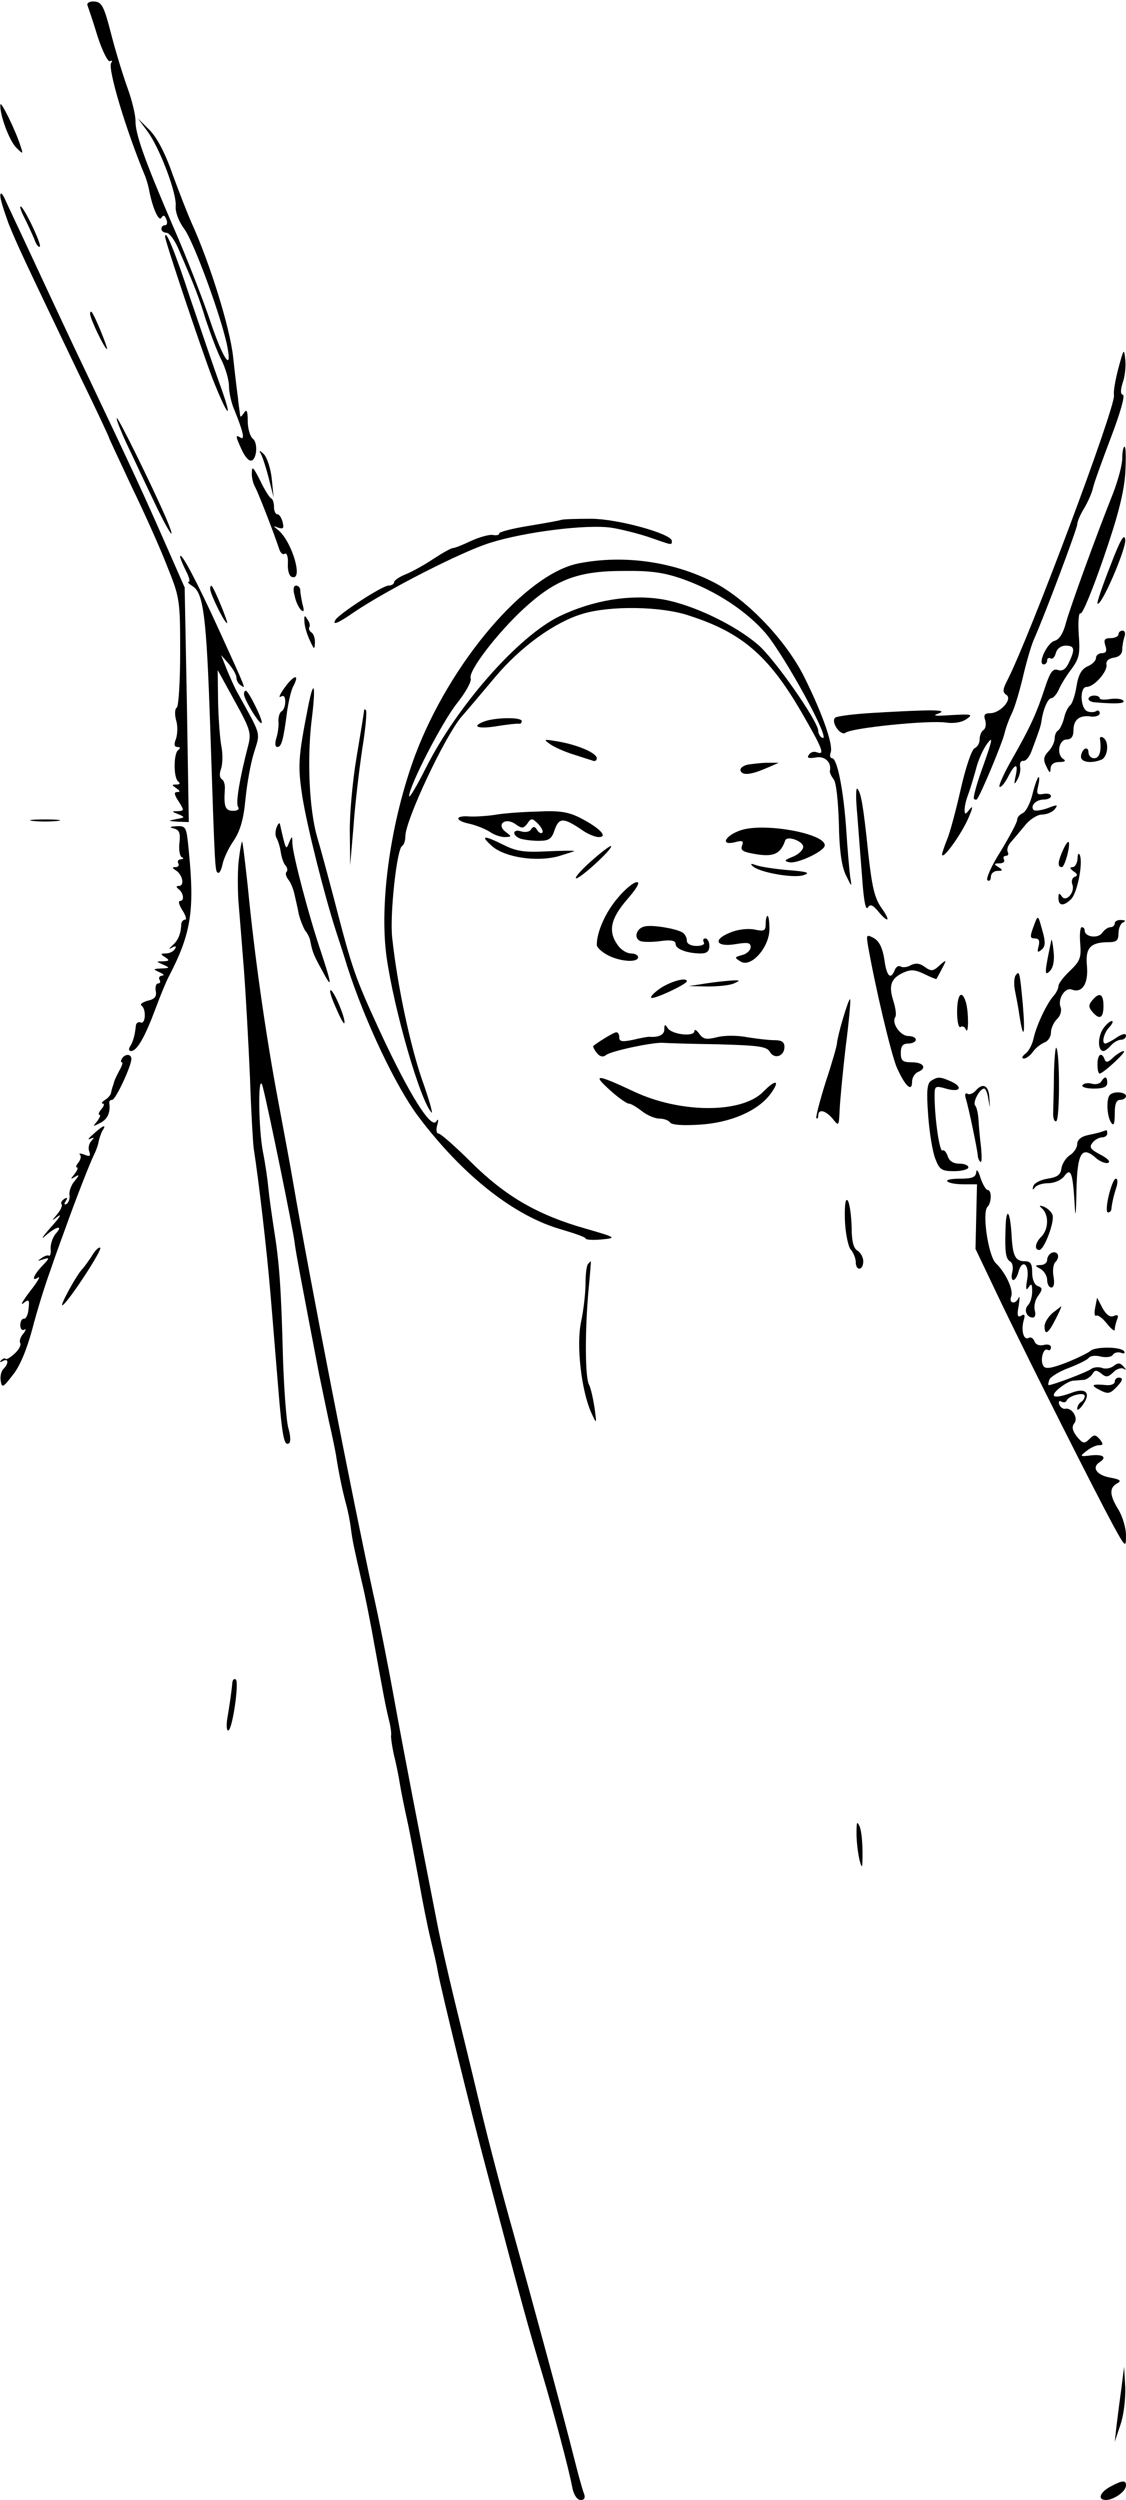 <?xml version="1.0" standalone="no"?>
<!DOCTYPE svg PUBLIC "-//W3C//DTD SVG 20010904//EN"
 "http://www.w3.org/TR/2001/REC-SVG-20010904/DTD/svg10.dtd">
<svg version="1.0" xmlns="http://www.w3.org/2000/svg"
 width="300pt" height="666pt" viewBox="0 0 300 666"
 preserveAspectRatio="xMidYMid meet">
<g transform="translate(0,666) scale(0.1,-0.1)"
fill="#000000" stroke="none">
<path d="M233 6646 c2 -6 15 -43 27 -83 13 -40 28 -69 33 -66 6 3 7 1 3 -5 -9
-15 38 -175 91 -302 3 -8 8 -24 10 -35 9 -48 26 -87 33 -75 5 8 9 7 13 -4 4
-9 2 -16 -3 -16 -6 0 -10 -4 -10 -10 0 -5 6 -10 13 -10 8 0 22 -19 32 -42 45
-104 54 -127 74 -192 13 -38 31 -87 42 -107 10 -21 19 -51 19 -67 0 -16 6 -45
14 -63 24 -59 29 -82 17 -75 -14 9 -14 5 2 -30 7 -16 17 -30 24 -31 16 -3 22
45 7 58 -8 6 -14 28 -14 48 0 27 -3 32 -10 21 -9 -13 -10 -13 -11 0 -1 8 -4
26 -5 40 -2 14 -8 63 -13 110 -9 80 -62 249 -110 355 -10 22 -33 81 -51 130
-20 58 -43 101 -63 120 l-30 30 26 -35 c33 -45 79 -167 75 -200 -1 -15 8 -40
23 -60 26 -35 101 -241 115 -315 13 -69 -13 -29 -47 73 -18 53 -61 165 -97
247 -78 181 -102 250 -101 284 0 14 -9 53 -21 86 -12 33 -32 98 -44 145 -19
74 -25 85 -45 86 -12 1 -20 -4 -18 -10z"/>
<path d="M1 6381 c-2 -27 24 -96 42 -114 19 -19 19 -18 12 3 -13 42 -54 125
-54 111z"/>
<path d="M1 6139 c-1 -8 10 -42 22 -75 24 -59 38 -89 188 -402 44 -90 79 -165
79 -167 0 -2 28 -61 61 -132 34 -70 77 -166 95 -213 33 -82 34 -89 34 -227 0
-78 -4 -144 -9 -148 -5 -3 -6 -17 -2 -33 5 -15 4 -37 0 -50 -6 -15 -5 -22 4
-22 8 0 8 -3 2 -8 -13 -9 -13 -75 0 -84 6 -5 4 -8 -5 -8 -13 0 -13 -1 0 -10
10 -7 11 -10 2 -10 -9 0 -8 -7 4 -25 15 -24 15 -25 -2 -26 -18 0 -17 -1 1 -8
19 -8 18 -9 -5 -13 -24 -5 -23 -5 4 -7 l29 -1 -5 313 -6 312 -55 125 c-51 116
-84 188 -199 430 -25 52 -57 120 -71 150 -14 30 -52 111 -84 180 -32 69 -64
136 -70 150 -7 15 -12 19 -12 9z"/>
<path d="M65 6080 c8 -16 20 -42 26 -56 5 -15 12 -24 15 -21 6 5 -43 107 -51
107 -3 0 1 -13 10 -30z"/>
<path d="M440 6029 c0 -12 95 -295 126 -377 43 -109 57 -118 18 -11 -15 41
-49 142 -77 224 -41 125 -67 188 -67 164z"/>
<path d="M240 5824 c0 -13 39 -94 45 -94 4 0 -33 91 -41 99 -2 2 -4 0 -4 -5z"/>
<path d="M2980 5680 c-8 -30 -14 -63 -12 -73 4 -33 -225 -644 -284 -759 -13
-25 -13 -32 -3 -39 18 -11 -16 -49 -43 -49 -15 0 -18 -5 -13 -19 3 -11 1 -22
-5 -26 -5 -3 -10 -14 -10 -25 0 -10 -6 -20 -13 -23 -8 -3 -24 -51 -37 -108
-13 -57 -29 -118 -37 -136 -7 -18 -13 -35 -13 -39 0 -17 47 47 68 92 12 27 16
40 7 30 -13 -17 -15 -17 -15 -3 0 9 4 26 9 39 5 13 14 43 21 68 6 25 20 56 31
70 15 20 13 9 -11 -59 -17 -46 -28 -86 -25 -89 3 -3 6 -3 8 -1 11 14 67 149
73 174 4 17 13 41 20 55 7 14 20 57 29 95 9 39 22 84 29 100 31 70 116 297
116 308 0 7 8 26 18 42 10 17 21 41 24 55 3 14 25 74 48 135 24 63 38 111 32
113 -7 2 -7 12 -1 32 6 16 9 43 7 62 -3 31 -4 30 -18 -22z"/>
<path d="M311 5546 c-1 -5 11 -34 25 -65 15 -31 46 -98 70 -148 43 -92 70
-132 35 -50 -37 85 -129 272 -130 263z"/>
<path d="M2990 5439 c0 -17 -11 -58 -24 -92 -47 -118 -114 -303 -126 -346 -7
-28 -18 -45 -30 -48 -20 -5 -47 -63 -29 -63 5 0 9 5 9 11 0 5 4 8 9 5 5 -3 11
3 14 14 3 12 14 20 26 20 24 0 26 -9 9 -45 -8 -17 -17 -24 -29 -20 -14 5 -21
-5 -35 -47 -22 -68 -40 -107 -88 -191 -21 -37 -36 -70 -33 -73 3 -3 13 8 22
25 19 38 29 40 21 4 -5 -23 -4 -25 4 -11 6 10 10 26 8 35 -2 10 2 17 8 16 7
-1 16 10 22 25 22 59 25 68 27 82 4 30 17 60 26 60 5 0 14 10 20 23 5 12 20
37 34 55 21 29 23 41 19 93 -2 34 0 58 5 55 5 -3 32 63 61 147 38 110 54 172
58 225 2 39 2 72 -2 72 -3 0 -6 -14 -6 -31z"/>
<path d="M695 5451 c4 -7 14 -37 21 -65 l13 -51 -5 50 c-3 28 -13 57 -21 65
-11 11 -14 11 -8 1z"/>
<path d="M671 5402 c-1 -12 3 -30 9 -40 8 -15 47 -114 64 -165 3 -10 10 -16
15 -12 5 3 9 -9 8 -26 -1 -18 3 -34 11 -36 31 -11 0 95 -37 125 -14 11 -14 12
1 6 13 -4 15 -1 11 15 -3 12 -9 21 -14 21 -5 0 -9 9 -9 19 0 11 -3 21 -7 23
-5 2 -18 23 -30 48 -17 34 -22 40 -22 22z"/>
<path d="M1495 5275 c-5 -2 -45 -9 -87 -16 -43 -7 -78 -16 -78 -20 0 -5 -8 -6
-18 -4 -10 1 -35 -6 -57 -16 -21 -10 -43 -19 -48 -19 -5 0 -28 -13 -51 -28
-22 -15 -56 -34 -73 -41 -18 -7 -33 -17 -33 -22 0 -5 -7 -9 -15 -9 -16 0 -130
-74 -141 -91 -10 -16 6 -10 49 20 89 60 286 161 363 185 92 29 258 50 324 40
25 -4 69 -15 99 -25 63 -22 61 -22 61 -10 0 19 -145 59 -215 59 -38 0 -74 -1
-80 -3z"/>
<path d="M2958 5152 c-21 -53 -36 -98 -34 -100 10 -9 77 147 74 170 -2 19 -13
1 -40 -70z"/>
<path d="M480 5177 c0 -4 7 -21 15 -37 9 -17 12 -30 8 -30 -5 0 0 -5 9 -11 30
-17 38 -78 48 -374 13 -397 13 -386 21 -390 3 -3 9 8 12 23 3 15 16 43 30 63
17 26 26 56 31 110 4 41 14 97 23 125 17 55 20 42 -45 160 -7 12 -19 40 -28
61 l-15 38 21 -24 c11 -13 20 -29 20 -37 0 -7 5 -16 12 -20 13 -9 17 -18 -60
151 -56 123 -102 210 -102 192z m181 -504 c-23 -89 -33 -151 -27 -162 5 -7 -1
-11 -13 -11 -21 0 -25 11 -22 57 1 11 -2 24 -8 27 -6 4 -7 15 -2 28 4 12 5 38
1 59 -4 20 -8 75 -9 121 l-1 83 45 -82 c42 -76 45 -86 36 -120z"/>
<path d="M1541 5159 c-141 -28 -342 -264 -435 -511 -65 -176 -96 -393 -76
-538 20 -141 90 -384 120 -414 4 -4 -7 36 -26 89 -31 91 -65 247 -79 376 -7
60 12 236 26 245 5 3 9 14 9 26 0 43 104 264 149 318 17 19 57 67 90 106 68
81 159 147 234 169 73 22 210 20 283 -5 140 -45 211 -106 298 -255 58 -100 65
-118 42 -109 -8 3 -17 0 -21 -7 -6 -8 -1 -10 18 -7 25 5 43 -13 38 -36 -1 -4
4 -14 10 -22 7 -8 12 -57 14 -117 1 -70 7 -113 18 -137 17 -35 17 -35 12 -5
-2 17 -7 71 -10 120 -7 106 -24 195 -38 195 -5 0 -7 7 -4 15 8 19 -21 102 -69
199 -48 98 -152 207 -239 253 -109 57 -243 76 -364 52z m279 -42 c87 -31 168
-84 220 -144 52 -62 180 -296 150 -278 -6 3 -10 12 -10 18 0 25 -117 193 -161
230 -62 53 -173 106 -252 120 -87 15 -188 -2 -277 -45 -110 -54 -272 -238
-356 -405 -24 -48 -44 -81 -44 -74 0 27 88 198 128 248 23 29 39 58 36 66 -7
19 71 121 143 187 83 76 143 99 263 99 74 1 109 -4 160 -22z"/>
<path d="M560 5091 c0 -13 38 -91 45 -91 4 0 -33 91 -41 99 -2 2 -4 -1 -4 -8z"/>
<path d="M785 5073 c3 -16 11 -32 17 -38 8 -7 9 -2 4 15 -3 14 -6 31 -6 38 0
6 -5 12 -11 12 -7 0 -9 -10 -4 -27z"/>
<path d="M811 5005 c0 -11 6 -33 14 -50 12 -26 13 -27 14 -8 1 12 -4 25 -9 28
-6 4 -8 10 -6 14 3 4 1 13 -5 21 -7 12 -9 11 -8 -5z"/>
<path d="M2980 4970 c0 -5 -9 -10 -21 -10 -16 0 -19 -4 -14 -20 5 -14 2 -20
-9 -20 -9 0 -16 -6 -16 -13 0 -7 -10 -17 -22 -22 -16 -7 -25 -22 -30 -54 -4
-25 -12 -47 -17 -50 -5 -4 -13 -19 -16 -34 -4 -15 -11 -30 -16 -33 -5 -3 -9
-12 -9 -21 0 -9 -7 -25 -17 -35 -13 -14 -14 -23 -5 -40 8 -18 11 -19 11 -5 1
11 9 17 24 17 14 0 18 3 10 8 -19 12 -12 52 9 52 12 0 18 8 18 24 0 29 16 42
48 37 12 -1 22 3 22 9 0 6 -4 9 -9 6 -5 -4 -16 -4 -24 -1 -19 8 -21 65 -2 65
20 0 56 41 53 59 -2 10 6 17 20 19 14 2 22 10 22 22 0 10 3 25 6 34 3 9 1 16
-5 16 -6 0 -11 -4 -11 -10z"/>
<path d="M759 4829 c-13 -18 -18 -29 -11 -25 8 5 12 0 12 -13 0 -11 -4 -23
-10 -26 -5 -3 -9 -16 -8 -28 1 -12 -2 -32 -6 -44 -4 -14 -3 -23 3 -23 11 0 16
18 26 95 4 28 11 58 17 68 17 33 1 29 -23 -4z"/>
<path d="M821 4778 c-27 -138 -28 -158 -15 -243 13 -80 58 -259 89 -355 8 -25
22 -67 30 -94 46 -144 129 -320 190 -401 119 -158 257 -266 383 -301 34 -10
62 -20 62 -23 0 -4 19 -5 42 -3 42 4 41 5 -42 29 -127 36 -213 86 -303 175
-43 43 -83 78 -88 78 -6 0 -8 10 -4 23 4 15 3 18 -3 9 -14 -20 -73 75 -150
241 -67 146 -73 163 -122 352 -16 61 -36 135 -45 165 -21 73 -27 205 -15 309
12 95 7 119 -9 39z"/>
<path d="M650 4811 c0 -14 42 -83 47 -77 5 5 -35 86 -42 86 -3 0 -5 -4 -5 -9z"/>
<path d="M2900 4798 c0 -4 8 -9 18 -9 56 -5 80 -3 75 4 -3 5 -18 7 -34 5 -16
-3 -29 -2 -29 2 0 4 -7 7 -15 7 -8 0 -15 -4 -15 -9z"/>
<path d="M970 4767 c0 -3 -9 -59 -20 -124 -11 -65 -19 -156 -18 -203 l1 -85 9
105 c4 58 15 149 23 204 9 54 13 101 10 104 -3 3 -5 3 -5 -1z"/>
<path d="M2328 4761 c-53 -3 -99 -9 -103 -13 -12 -12 15 -50 28 -40 16 13 223
34 268 27 22 -3 43 1 55 10 17 12 13 13 -41 10 -43 -3 -53 -2 -35 4 30 11 -18
11 -172 2z"/>
<path d="M1290 4738 c-37 -14 -15 -21 37 -12 26 4 51 7 56 6 4 -1 7 2 7 7 0
11 -70 10 -100 -1z"/>
<path d="M2931 4689 c4 -31 -2 -49 -16 -49 -8 0 -15 7 -15 16 0 8 -4 12 -10 9
-5 -3 -10 -13 -10 -21 0 -14 26 -19 54 -8 18 7 22 49 5 59 -6 4 -10 1 -8 -6z"/>
<path d="M1465 4678 c11 -8 38 -20 60 -27 22 -7 46 -15 53 -17 6 -3 12 -1 12
6 0 14 -51 36 -105 45 -36 6 -38 6 -20 -7z"/>
<path d="M1992 4623 c-13 -3 -21 -10 -19 -16 5 -14 29 -11 72 8 l30 13 -30 0
c-16 0 -40 -3 -53 -5z"/>
<path d="M2751 4545 c-6 -25 -18 -48 -26 -51 -8 -4 -15 -11 -15 -18 0 -7 -20
-44 -44 -84 -25 -39 -40 -74 -35 -77 5 -4 9 1 9 9 0 9 8 16 18 16 14 0 15 2 2
10 -13 8 -12 10 3 10 10 0 15 5 12 10 -3 6 -1 10 5 10 6 0 8 5 5 10 -3 6 0 17
7 25 7 8 24 28 38 45 13 17 34 30 46 30 12 0 27 6 34 14 10 13 7 13 -19 3 -17
-6 -33 -8 -37 -5 -10 11 6 28 27 28 10 0 19 4 19 9 0 6 -9 8 -20 6 -17 -3 -19
0 -14 21 3 13 4 24 1 24 -2 0 -10 -20 -16 -45z"/>
<path d="M2284 4490 c3 -41 9 -117 13 -168 4 -58 9 -88 15 -80 6 10 13 8 27
-9 29 -35 35 -27 9 9 -18 26 -25 56 -35 148 -13 125 -19 159 -29 169 -4 3 -4
-28 0 -69z"/>
<path d="M1317 4489 c-21 -3 -51 -5 -67 -4 -40 3 -38 -12 3 -20 17 -4 41 -14
52 -21 11 -8 29 -14 40 -14 19 1 19 1 2 14 -26 20 0 40 27 20 17 -12 21 -11
31 2 10 15 13 15 29 -1 9 -10 14 -20 11 -23 -3 -4 -10 0 -14 7 -6 10 -10 10
-16 2 -3 -7 -15 -9 -26 -6 -23 8 -26 -10 -3 -19 9 -3 31 -6 49 -6 28 0 35 5
43 30 12 33 24 32 74 -2 14 -10 34 -18 43 -18 26 0 3 24 -47 50 -33 17 -55 21
-117 18 -42 -1 -93 -5 -114 -9z"/>
<path d="M88 4473 c17 -2 47 -2 65 0 17 2 3 4 -33 4 -36 0 -50 -2 -32 -4z"/>
<path d="M737 4456 c-4 -10 -4 -23 0 -29 4 -7 9 -23 11 -37 2 -13 7 -30 13
-36 5 -6 6 -14 2 -17 -3 -4 -1 -12 5 -20 6 -7 13 -24 16 -37 3 -14 9 -38 12
-55 4 -16 12 -36 17 -44 6 -7 13 -20 14 -30 6 -29 9 -36 31 -76 28 -53 27 -41
-3 50 -32 94 -75 258 -76 288 0 21 -1 21 -9 2 -7 -18 -8 -17 -15 10 -4 17 -8
34 -9 39 -1 6 -5 2 -9 -8z"/>
<path d="M463 4453 c15 -4 18 -12 15 -39 -2 -18 1 -36 7 -38 5 -2 4 -5 -3 -5
-7 -1 -10 -5 -7 -11 3 -5 0 -10 -7 -10 -10 0 -10 -2 1 -9 18 -12 23 -41 8 -41
-8 0 -8 -3 -2 -8 14 -10 17 -32 5 -32 -6 0 -3 -11 6 -25 9 -14 12 -25 7 -25
-5 0 -10 -6 -10 -12 -1 -25 -8 -43 -23 -56 -11 -10 -11 -12 -1 -6 9 5 12 3 7
-4 -4 -7 -15 -12 -24 -12 -15 0 -15 -2 -2 -10 12 -8 12 -10 -5 -11 -20 0 -20
0 0 -9 18 -8 18 -9 -5 -10 -23 -1 -23 -2 -5 -10 11 -5 14 -9 7 -9 -7 -1 -10
-5 -7 -11 3 -5 2 -10 -4 -10 -5 0 -8 -9 -6 -20 3 -15 -3 -22 -22 -26 -13 -4
-21 -9 -16 -13 13 -9 11 -50 -2 -45 -6 3 -12 -1 -13 -8 -2 -22 -7 -43 -15 -55
-5 -7 -4 -13 2 -13 16 0 37 37 65 112 14 38 30 76 35 85 60 115 70 176 54 336
-6 64 -7 67 -32 66 -19 -1 -21 -3 -8 -6z"/>
<path d="M1973 4448 c-41 -14 -55 -41 -16 -32 21 6 25 4 20 -9 -5 -13 3 -17
40 -23 45 -7 63 2 75 37 5 14 48 -2 48 -17 0 -8 -12 -20 -27 -26 -23 -9 -25
-12 -10 -15 19 -5 89 27 94 43 9 32 -160 64 -224 42z"/>
<path d="M1312 4405 c34 -29 117 -42 176 -26 23 7 42 13 42 14 0 1 -33 1 -73
-1 -60 -3 -81 0 -115 17 -54 27 -64 26 -30 -4z"/>
<path d="M637 4375 c-4 -25 -4 -75 -2 -113 3 -37 10 -121 15 -187 5 -66 12
-194 16 -285 3 -91 8 -176 10 -190 13 -82 35 -272 44 -380 6 -69 15 -183 21
-254 11 -136 16 -159 29 -151 5 3 4 20 -1 38 -6 17 -12 102 -15 187 -5 195
-10 257 -24 345 -6 39 -13 88 -15 110 -2 22 -8 64 -14 94 -13 64 -14 224 -1
176 15 -58 80 -376 85 -415 2 -22 25 -141 65 -350 6 -30 18 -86 26 -125 9 -38
17 -79 19 -90 6 -40 16 -91 26 -128 6 -21 12 -52 14 -70 5 -37 8 -49 28 -137
9 -36 25 -117 36 -180 24 -132 28 -154 38 -195 4 -16 6 -33 5 -38 -1 -4 2 -26
7 -50 6 -23 13 -58 16 -77 3 -19 12 -64 20 -100 8 -36 21 -108 31 -160 9 -52
23 -122 31 -155 8 -33 17 -71 19 -85 9 -50 87 -369 130 -530 95 -360 111 -418
149 -545 27 -90 71 -253 80 -303 4 -19 13 -32 22 -32 10 0 13 6 9 17 -4 9 -16
53 -27 97 -31 123 -113 425 -163 604 -25 88 -64 235 -86 328 -22 93 -54 223
-70 289 -16 66 -36 154 -44 195 -49 250 -89 456 -116 605 -17 94 -42 220 -56
281 -53 244 -169 837 -213 1094 -5 30 -23 128 -40 218 -33 175 -63 386 -81
572 -7 63 -13 116 -15 118 -1 1 -5 -18 -8 -43z"/>
<path d="M2832 4395 c-14 -31 -15 -45 -3 -45 8 0 24 60 18 67 -2 2 -9 -8 -15
-22z"/>
<path d="M1574 4365 c-27 -24 -44 -44 -39 -45 12 0 99 80 93 86 -2 2 -26 -16
-54 -41z"/>
<path d="M2871 4373 c-1 -13 -7 -23 -13 -23 -9 0 -8 -4 2 -11 11 -7 12 -12 3
-15 -7 -3 -9 -12 -6 -20 8 -21 -17 -49 -28 -32 -7 10 -9 9 -9 -4 0 -22 14 -23
34 -3 16 16 32 95 23 117 -3 7 -6 3 -6 -9z"/>
<path d="M2005 4353 c16 -17 112 -34 137 -24 18 6 8 9 -42 13 -36 3 -74 9 -85
13 -14 5 -17 5 -10 -2z"/>
<path d="M1646 4268 c-32 -37 -56 -90 -56 -125 0 -7 13 -19 30 -28 33 -17 80
-20 80 -5 0 6 -9 10 -19 10 -11 0 -27 10 -35 22 -27 37 -19 71 25 122 26 30
35 46 26 46 -9 0 -32 -19 -51 -42z"/>
<path d="M2040 4199 c0 -19 -4 -21 -31 -15 -18 3 -45 0 -65 -9 -47 -19 -35
-39 17 -30 31 5 39 4 39 -8 0 -8 -10 -18 -22 -21 -22 -6 -22 -7 -4 -18 28 -16
76 39 76 87 0 19 -2 35 -5 35 -3 0 -5 -10 -5 -21z"/>
<path d="M2753 4190 c-9 -25 -9 -30 4 -30 11 0 14 -6 10 -21 -4 -16 -3 -18 8
-9 10 8 11 20 3 48 -13 47 -12 47 -25 12z"/>
<path d="M2970 4200 c0 -5 -5 -10 -11 -10 -7 0 -17 -7 -23 -16 -12 -15 -46
-10 -46 7 0 5 -3 9 -8 9 -4 0 -6 -19 -4 -43 3 -38 0 -47 -27 -73 -17 -16 -31
-34 -31 -41 0 -6 -6 -18 -12 -25 -18 -19 -46 -78 -54 -113 -3 -16 -13 -36 -22
-42 -9 -7 -11 -13 -4 -13 6 0 17 8 24 18 7 10 21 21 31 25 9 3 17 15 17 26 0
11 7 27 16 36 9 8 13 22 10 31 -9 22 11 54 29 48 28 -11 45 15 41 62 -5 49 9
64 58 64 21 0 26 5 26 24 0 13 6 27 13 29 7 3 5 6 -5 6 -10 1 -18 -3 -18 -9z"/>
<path d="M1718 4192 c-22 -4 -31 -31 -12 -39 8 -3 33 -3 54 0 29 4 40 1 40 -8
0 -13 30 -25 68 -25 15 0 22 6 22 20 0 11 -5 20 -11 20 -5 0 -7 -4 -4 -10 4
-6 -5 -10 -19 -10 -16 0 -26 6 -26 14 0 8 -5 18 -12 22 -16 10 -80 21 -100 16z"/>
<path d="M2312 4144 c20 -115 62 -291 77 -327 22 -50 41 -68 41 -39 0 11 7 22
15 26 26 10 16 26 -15 26 -25 0 -30 4 -30 25 0 18 5 25 20 25 11 0 20 5 20 10
0 6 -9 10 -20 10 -21 0 -45 34 -35 50 4 6 1 25 -5 44 -13 41 -6 60 27 75 20 9
31 8 56 -4 16 -8 31 -14 32 -13 1 2 8 14 15 28 13 24 12 25 -7 8 -17 -16 -22
-16 -39 -4 -13 10 -24 11 -37 5 -9 -6 -22 -7 -27 -4 -6 4 -13 -1 -16 -9 -11
-28 -22 -17 -28 29 -5 31 -14 48 -28 56 -19 10 -20 9 -16 -17z"/>
<path d="M2801 4155 c-18 -86 -19 -97 -4 -82 9 9 13 28 10 53 -2 21 -5 35 -6
29z"/>
<path d="M2705 4060 c-3 -6 -4 -23 -1 -38 3 -15 9 -45 12 -67 11 -71 16 -52 9
30 -8 86 -9 92 -20 75z"/>
<path d="M1762 4029 c-18 -12 -30 -24 -27 -27 5 -6 95 36 95 44 0 11 -39 1
-68 -17z"/>
<path d="M1880 4040 l-45 -7 50 -1 c28 0 59 3 70 8 18 8 18 9 -5 8 -14 -1 -45
-4 -70 -8z"/>
<path d="M892 3982 c12 -28 23 -50 25 -48 6 5 -20 71 -33 86 -8 8 -5 -8 8 -38z"/>
<path d="M2550 3964 c0 -25 4 -43 9 -40 5 4 12 0 14 -6 8 -18 8 43 1 70 -11
38 -24 24 -24 -24z"/>
<path d="M2910 3995 c-10 -12 -10 -18 0 -30 19 -23 30 -18 30 15 0 33 -11 38
-30 15z"/>
<path d="M2246 3947 c-9 -30 -16 -60 -16 -66 0 -6 -13 -52 -30 -103 -16 -51
-27 -94 -25 -97 3 -2 5 1 5 7 0 19 20 14 39 -9 16 -20 16 -19 18 23 1 24 8 99
16 168 9 69 14 126 12 128 -2 2 -10 -21 -19 -51z"/>
<path d="M2938 3918 c-14 -23 -13 -58 2 -58 4 0 13 7 20 15 7 8 19 15 26 15 8
0 14 5 14 11 0 7 -10 5 -25 -5 -13 -9 -27 -16 -30 -16 -11 0 -4 29 11 44 8 9
11 16 6 16 -5 0 -16 -10 -24 -22z"/>
<path d="M1770 3918 c0 -15 -15 -22 -41 -20 -3 0 -22 -3 -42 -8 -29 -6 -37 -5
-37 6 0 8 -3 14 -8 14 -6 0 -41 -21 -61 -36 -2 -2 2 -10 9 -19 8 -10 17 -12
24 -6 13 11 122 34 151 33 11 -1 78 -3 148 -4 109 -3 130 -6 138 -20 12 -21
39 -12 39 13 0 13 -7 18 -27 18 -16 0 -48 4 -73 8 -26 5 -60 5 -79 0 -29 -7
-37 -6 -48 9 -7 10 -13 13 -13 7 0 -16 -60 -9 -71 8 -7 11 -9 11 -9 -3z"/>
<path d="M2808 3799 c0 -41 -2 -86 -2 -102 -1 -15 3 -26 8 -24 10 3 10 187 0
196 -2 2 -5 -29 -6 -70z"/>
<path d="M2966 3843 c-13 -13 -20 -15 -23 -5 -8 21 -19 13 -19 -13 0 -14 2
-25 6 -25 10 1 74 60 64 60 -5 0 -18 -8 -28 -17z"/>
<path d="M325 3840 c-3 -5 -4 -10 0 -10 3 0 0 -10 -7 -22 -7 -13 -13 -26 -14
-30 -1 -5 -3 -10 -4 -13 -1 -3 -3 -10 -4 -15 0 -6 -8 -15 -16 -20 -8 -5 -11
-10 -6 -10 5 0 3 -7 -4 -15 -7 -8 -9 -15 -5 -15 4 0 1 -7 -6 -17 -13 -15 -12
-15 9 -4 19 10 27 28 23 54 0 4 3 7 8 7 9 0 51 90 51 109 0 14 -17 14 -25 1z"/>
<path d="M1626 3755 c21 -19 44 -35 49 -35 6 0 21 -9 35 -20 14 -11 35 -20 47
-20 12 0 25 -5 28 -10 4 -7 35 -9 80 -6 82 5 155 37 188 82 27 37 14 40 -20 5
-58 -58 -222 -57 -346 2 -98 46 -111 47 -61 2z"/>
<path d="M2481 3781 c-11 -7 -13 -27 -8 -93 3 -45 12 -98 19 -115 11 -29 17
-33 50 -33 21 0 38 5 38 10 0 6 -11 10 -24 10 -16 0 -27 7 -31 20 -4 11 -10
18 -14 15 -8 -4 -21 88 -21 146 0 26 2 27 30 19 37 -11 48 3 14 19 -30 13 -35
13 -53 2z"/>
<path d="M2934 3779 c-3 -6 -15 -9 -25 -6 -10 3 -22 1 -25 -4 -3 -5 11 -9 30
-9 25 0 36 4 36 15 0 18 -6 19 -16 4z"/>
<path d="M2600 3755 c-7 -8 -17 -12 -22 -9 -6 4 -8 -1 -5 -12 9 -29 31 -138
32 -151 0 -6 3 -15 7 -18 4 -4 4 13 2 37 -3 23 -6 57 -7 75 -1 17 -5 34 -9 38
-7 8 12 45 24 45 4 0 9 -12 11 -27 5 -28 5 -28 3 1 -1 34 -17 43 -36 21z"/>
<path d="M2957 3743 c-10 -10 -8 -56 3 -73 7 -11 10 -5 10 23 0 26 4 37 15 37
8 0 15 5 15 10 0 11 -33 14 -43 3z"/>
<path d="M249 3639 c-13 -11 -17 -17 -9 -13 12 5 12 4 3 -6 -6 -7 -9 -19 -5
-28 4 -12 1 -14 -13 -8 -11 4 -16 4 -12 0 4 -4 2 -13 -4 -21 -6 -7 -8 -13 -4
-13 4 0 1 -8 -6 -17 -12 -15 -12 -16 1 -8 12 7 12 5 -1 -11 -9 -10 -15 -27
-14 -36 2 -10 -2 -21 -7 -25 -7 -4 -8 -1 -3 7 6 9 4 11 -4 6 -7 -5 -10 -11 -7
-14 3 -3 -2 -15 -11 -26 -17 -20 -17 -20 2 -6 11 8 2 -6 -20 -30 -22 -25 -28
-35 -14 -22 30 26 49 29 27 5 -8 -10 -14 -28 -13 -40 1 -12 -1 -20 -5 -18 -3
2 -12 -1 -20 -7 -12 -8 -11 -8 5 -3 18 6 18 4 -3 -18 -24 -25 -29 -43 -10 -30
7 4 -3 -13 -22 -37 -19 -25 -27 -39 -18 -32 15 12 17 10 14 -15 -1 -15 -7 -27
-12 -26 -5 1 -10 -7 -10 -17 0 -10 5 -16 11 -12 5 3 4 -2 -3 -11 -8 -9 -11
-20 -8 -25 3 -5 -4 -18 -15 -28 -12 -11 -23 -17 -24 -14 -2 3 -7 1 -12 -4 -5
-5 -3 -6 4 -2 16 9 17 -6 2 -21 -6 -6 -9 -20 -7 -32 3 -19 6 -18 32 16 19 23
37 67 52 122 12 47 34 118 48 156 13 39 32 90 41 115 26 73 65 173 76 195 6
12 11 27 12 35 2 8 6 21 10 28 12 18 2 15 -24 -9z"/>
<path d="M2935 3645 c-5 -2 -22 -6 -37 -9 -18 -4 -28 -13 -28 -24 0 -9 -9 -23
-19 -29 -11 -7 -21 -23 -23 -35 -2 -18 -11 -24 -37 -28 -19 -3 -36 -12 -38
-20 -3 -10 -2 -11 4 -4 4 7 21 12 36 12 16 0 34 8 42 18 18 25 23 10 28 -71 2
-44 4 -36 5 33 2 101 14 121 52 87 10 -9 25 -15 32 -13 8 3 -1 12 -20 22 -27
14 -31 20 -21 32 6 8 18 14 25 14 8 0 14 5 14 10 0 6 -1 10 -2 9 -2 0 -7 -2
-13 -4z"/>
<path d="M2601 3538 c-1 -14 -10 -18 -43 -18 -23 0 -38 -3 -34 -7 4 -5 24 -8
43 -8 l36 0 -2 -86 -2 -86 71 -149 c86 -178 245 -493 294 -584 35 -64 36 -64
36 -30 0 19 -9 50 -20 68 -24 39 -25 58 -4 70 13 7 9 11 -20 16 -35 7 -48 27
-26 41 20 13 9 21 -22 18 -31 -4 -32 -3 -14 11 11 9 26 16 34 16 12 0 12 3 2
16 -12 13 -15 13 -28 0 -13 -13 -17 -12 -33 7 -12 16 -14 26 -7 35 12 14 -6
43 -24 39 -6 -1 -13 4 -16 12 -2 8 0 11 6 7 6 -3 12 -2 14 3 5 13 48 24 48 12
0 -5 -4 -13 -10 -16 -5 -3 -10 -11 -10 -18 0 -6 7 -1 16 12 21 30 7 45 -30 31
-46 -17 -62 -13 -36 10 13 11 30 21 39 22 9 0 22 2 29 2 7 1 17 8 22 15 7 12
11 12 24 2 13 -11 18 -10 32 3 8 9 21 13 27 10 9 -5 8 -3 0 6 -9 10 -15 10
-26 1 -8 -6 -22 -9 -31 -5 -9 3 -22 2 -29 -3 -10 -8 -102 -43 -113 -43 -2 0
-1 7 2 15 3 7 27 22 52 31 26 10 50 22 53 27 4 5 18 7 32 3 15 -3 29 -1 32 5
4 6 14 8 22 5 8 -3 11 -1 8 4 -8 13 -78 13 -90 1 -6 -5 -34 -19 -64 -31 -39
-15 -56 -18 -61 -9 -10 15 0 50 11 43 5 -3 9 0 9 7 0 6 -8 9 -19 6 -12 -3 -22
1 -25 10 -3 8 -10 12 -15 9 -13 -8 -21 18 -14 45 5 16 3 20 -6 14 -10 -6 -12
1 -7 26 3 19 3 28 0 22 -8 -19 -27 -16 -20 3 7 17 -14 63 -41 89 -20 20 -37
135 -22 150 11 11 12 45 0 45 -4 0 -13 15 -19 33 -5 17 -10 24 -11 15z"/>
<path d="M2954 3475 c-6 -25 -7 -45 -2 -45 4 0 8 3 9 8 1 15 7 40 14 61 3 11
3 21 -2 21 -5 0 -13 -20 -19 -45z"/>
<path d="M2251 3412 c1 -34 8 -70 15 -80 8 -9 14 -25 14 -34 0 -25 20 -23 20
2 0 10 -7 23 -15 28 -11 6 -16 25 -16 64 -1 30 -5 61 -10 69 -6 9 -9 -8 -8
-49z"/>
<path d="M2778 3439 c17 -18 15 -54 -3 -73 -17 -16 -20 -36 -6 -36 13 0 42 77
35 94 -3 8 -13 17 -22 21 -14 5 -15 4 -4 -6z"/>
<path d="M2679 3384 c-2 -63 1 -78 13 -85 6 -4 8 -16 5 -28 -3 -12 -2 -21 3
-21 4 0 10 9 13 20 10 38 30 23 24 -17 -5 -26 -3 -33 3 -23 8 12 10 10 10 -10
0 -15 -5 -31 -11 -37 -12 -12 -4 -33 13 -33 6 0 8 9 5 19 -3 11 1 29 9 39 12
17 12 21 -1 26 -9 3 -15 18 -15 36 0 23 -4 30 -19 30 -26 0 -33 13 -36 72 -4
66 -15 74 -16 12z"/>
<path d="M244 3313 c-10 -15 -21 -30 -24 -33 -15 -14 -64 -104 -53 -97 16 10
106 147 100 153 -3 3 -14 -7 -23 -23z"/>
<path d="M2803 3323 c-7 -3 -13 -11 -13 -19 0 -8 -8 -14 -17 -14 -17 -1 -17
-1 0 -11 9 -5 17 -19 17 -29 0 -11 5 -20 11 -20 7 0 9 11 6 29 -3 15 -1 33 5
39 13 13 7 30 -9 25z"/>
<path d="M1567 3293 c-4 -3 -7 -27 -7 -52 0 -24 -5 -71 -12 -103 -13 -63 1
-184 28 -243 14 -30 14 -30 8 15 -4 25 -10 53 -15 62 -10 19 -11 139 -1 251 4
42 7 77 6 77 0 0 -4 -3 -7 -7z"/>
<path d="M2918 3177 c-3 -15 -2 -24 3 -22 4 3 17 -7 28 -21 12 -15 21 -22 21
-16 0 6 3 18 6 26 5 12 2 15 -9 10 -10 -4 -20 4 -30 22 l-14 27 -5 -26z"/>
<path d="M2804 3162 c-11 -10 -21 -25 -21 -35 0 -26 10 -20 29 18 10 19 17 35
15 35 -1 -1 -11 -9 -23 -18z"/>
<path d="M2970 2979 c0 -6 -10 -10 -22 -9 -39 4 -44 0 -18 -13 21 -11 27 -10
42 5 20 20 22 28 8 28 -5 0 -10 -5 -10 -11z"/>
<path d="M619 2178 c-1 -17 -8 -65 -14 -100 -2 -16 -1 -28 3 -28 11 0 30 130
20 136 -4 3 -8 -1 -9 -8z"/>
<path d="M2282 1775 c0 -22 4 -53 8 -70 7 -26 8 -23 8 20 0 28 -3 59 -8 70 -7
15 -8 11 -8 -20z"/>
<path d="M2988 300 c-4 -30 -10 -75 -13 -100 l-5 -45 15 45 c9 25 14 70 13
100 l-3 55 -7 -55z"/>
<path d="M2961 37 c-30 -15 -39 -37 -14 -37 22 1 53 23 53 39 0 14 -9 14 -39
-2z"/>
</g>
</svg>
